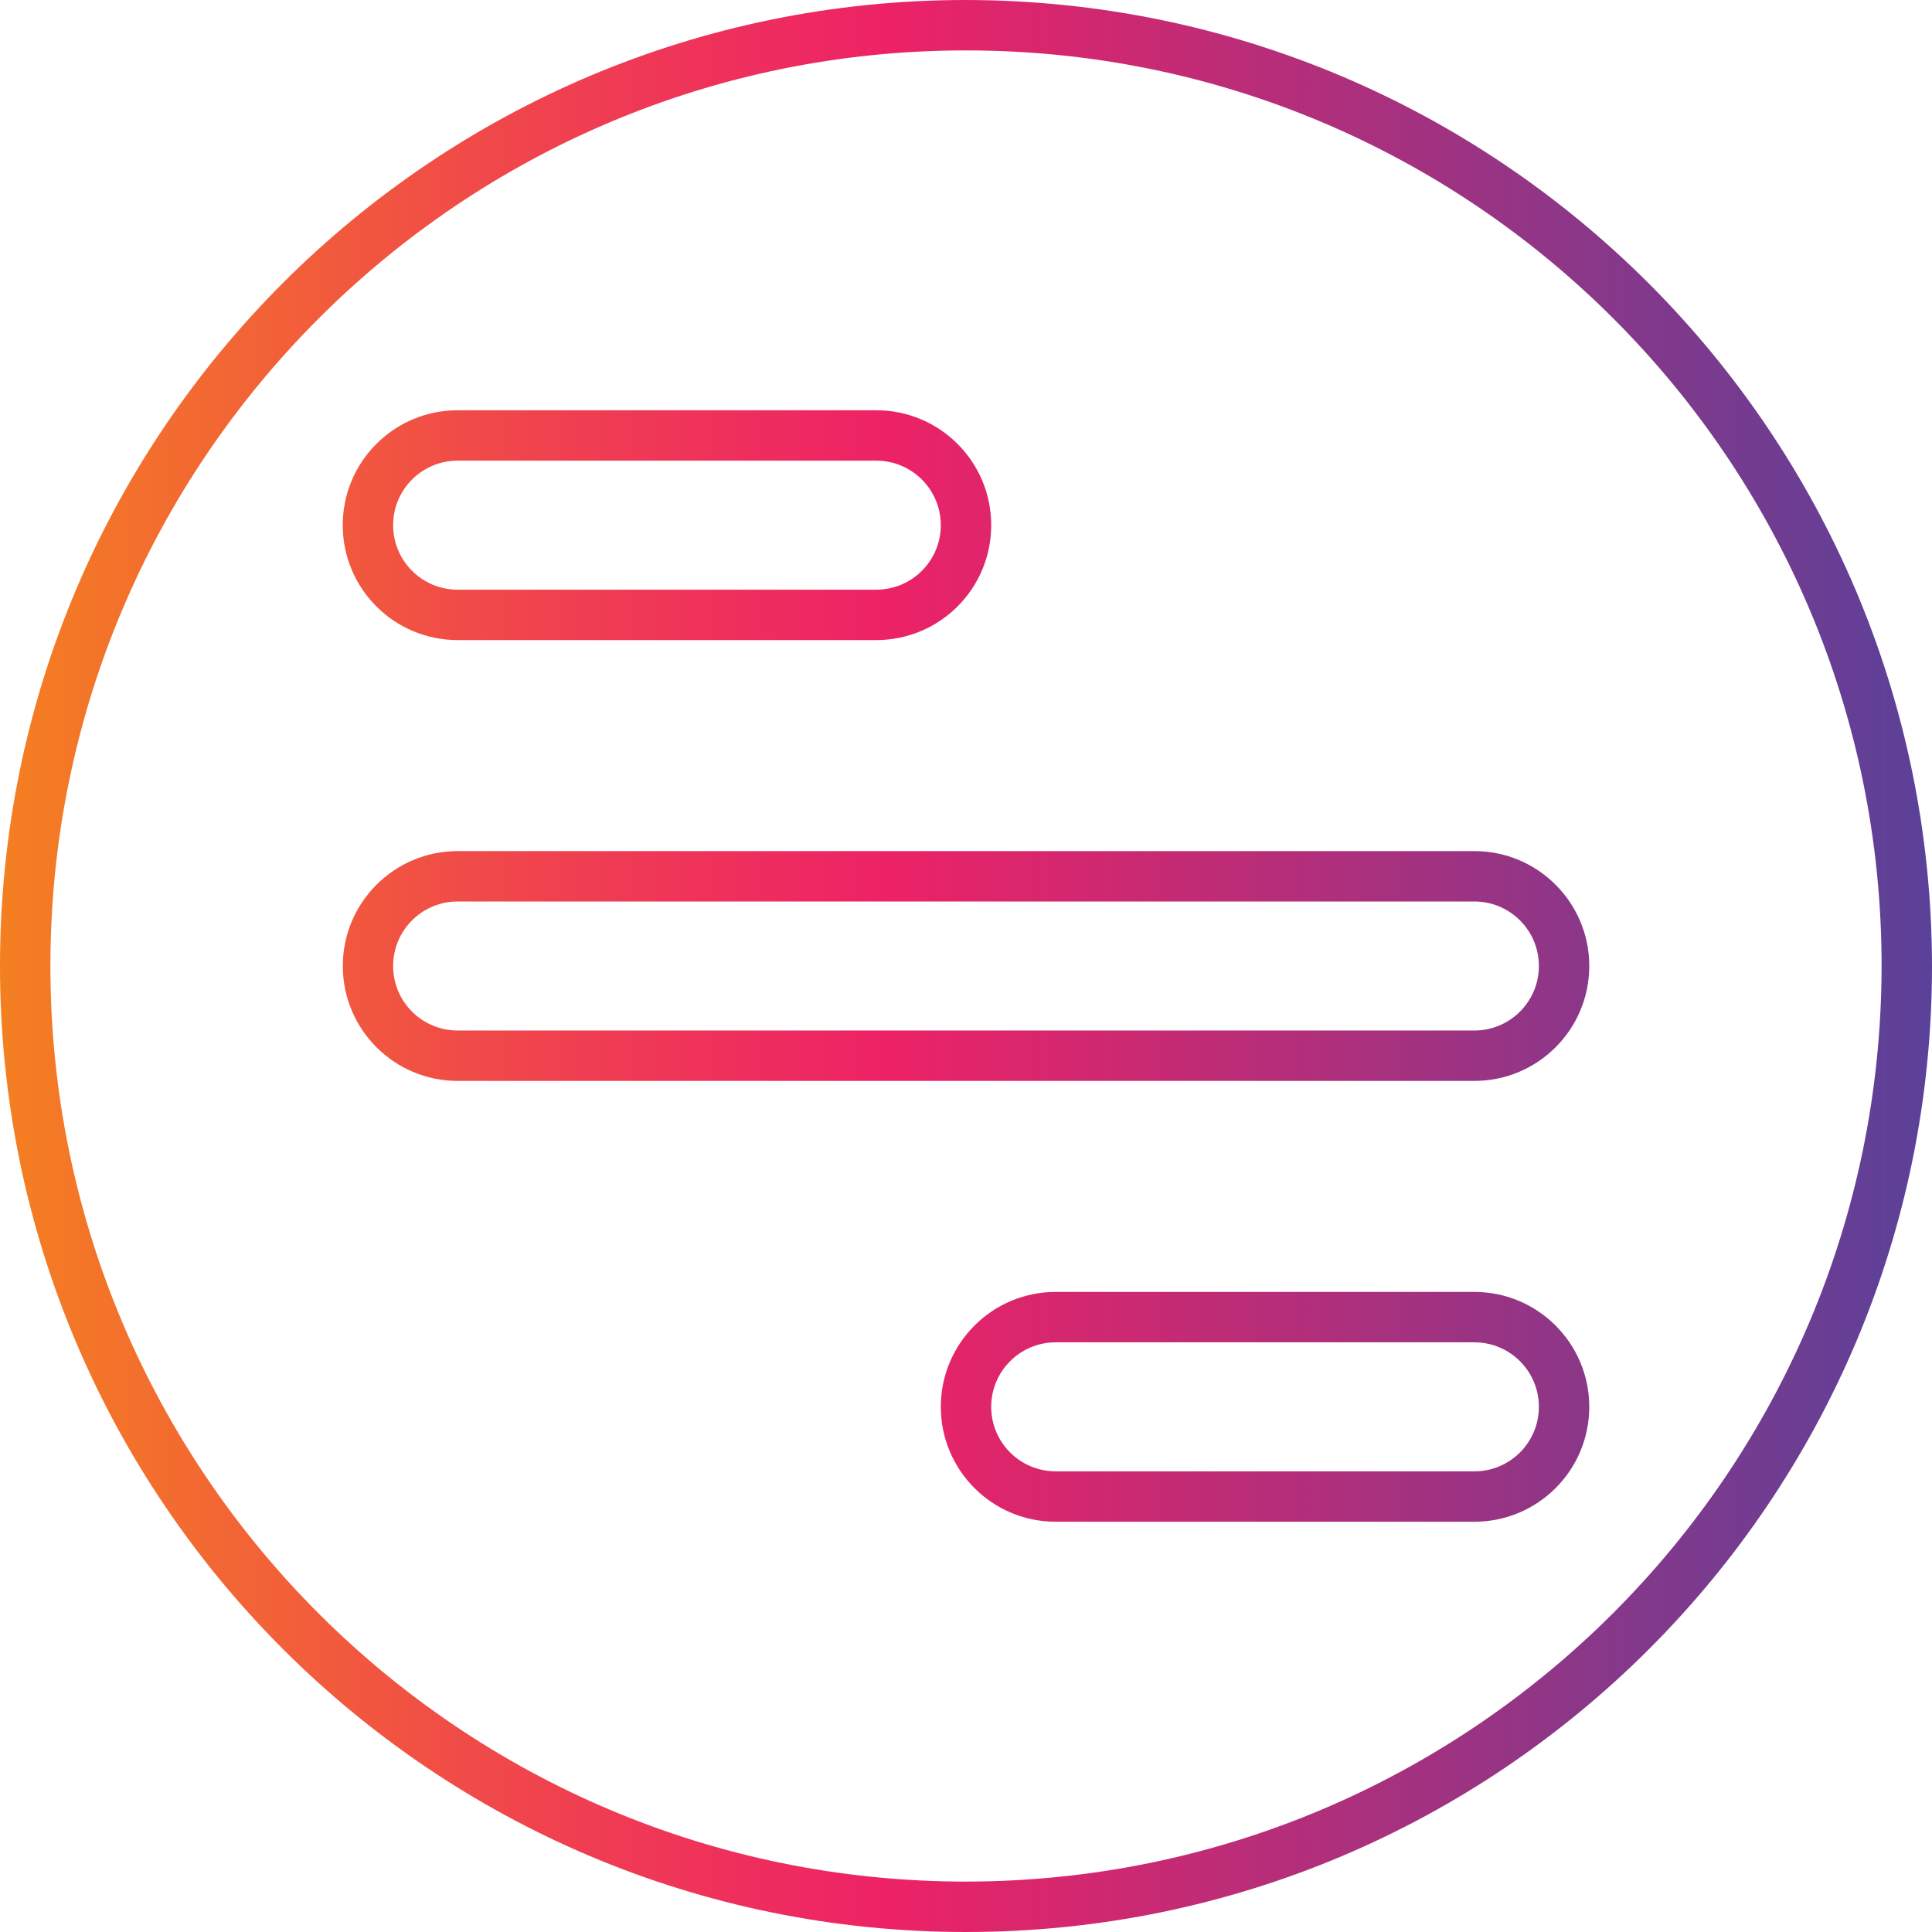 <?xml version="1.0" encoding="UTF-8"?>
<!-- Generator: Adobe Illustrator 24.3.0, SVG Export Plug-In . SVG Version: 6.00 Build 0)  -->
<svg xmlns="http://www.w3.org/2000/svg" xmlns:xlink="http://www.w3.org/1999/xlink" version="1.1" id="Capa_1" x="0px" y="0px" viewBox="0 0 460 460" style="enable-background:new 0 0 460 460;" xml:space="preserve" width="512" height="512">
<g>
	<g id="Layer_47">
		
			<linearGradient id="SVGID_1_" gradientUnits="userSpaceOnUse" x1="-66.5" y1="575.375" x2="-9" y2="575.375" gradientTransform="matrix(8 0 0 -8 532 4833)">
			<stop offset="0" style="stop-color:#F47F21"/>
			<stop offset="0.07" style="stop-color:#F3702C"/>
			<stop offset="0.33" style="stop-color:#EF3856"/>
			<stop offset="0.46" style="stop-color:#ED2266"/>
			<stop offset="1" style="stop-color:#5A4199"/>
		</linearGradient>
		<path style="fill:url(#SVGID_1_);" d="M108.96,152.4h99.68c15.111,0.002,27.361-12.247,27.363-27.357    s-12.247-27.361-27.357-27.363c-0.002,0-0.004,0-0.006,0h-99.68c-15.111,0.002-27.359,12.252-27.357,27.363    C81.604,140.151,93.852,152.398,108.96,152.4z M108.96,109.68h99.68c8.483,0,15.36,6.877,15.36,15.36s-6.877,15.36-15.36,15.36    h-99.68c-8.483,0-15.36-6.877-15.36-15.36S100.477,109.68,108.96,109.68z M351.04,202.64H108.96    c-15.111,0.011-27.351,12.27-27.339,27.381c0.011,15.094,12.245,27.328,27.339,27.339h242.08    c15.111-0.002,27.359-12.252,27.357-27.363C378.396,214.889,366.148,202.642,351.04,202.64L351.04,202.64z M351.04,245.36H108.96    c-8.483,0-15.36-6.877-15.36-15.36c0-8.483,6.877-15.36,15.36-15.36h242.08c8.483,0,15.36,6.877,15.36,15.36    C366.4,238.483,359.523,245.36,351.04,245.36L351.04,245.36z M351.04,307.6h-99.68c-15.111,0.002-27.359,12.252-27.357,27.363    c0.002,15.108,12.249,27.356,27.357,27.357h99.68c15.111-0.002,27.359-12.252,27.357-27.363    C378.396,319.849,366.148,307.602,351.04,307.6z M351.04,350.32h-99.68c-8.483,0-15.36-6.877-15.36-15.36    c0-8.483,6.877-15.36,15.36-15.36h99.68c8.483,0,15.36,6.877,15.36,15.36C366.4,343.443,359.523,350.32,351.04,350.32    L351.04,350.32z M230,0C102.975,0,0,102.975,0,230s102.975,230,230,230s230-102.975,230-230C459.824,103.048,356.952,0.176,230,0z     M230,448c-120.398,0-218-97.602-218-218S109.602,12,230,12s218,97.602,218,218C447.868,350.343,350.343,447.868,230,448z"/>
	</g>
</g>















</svg>
